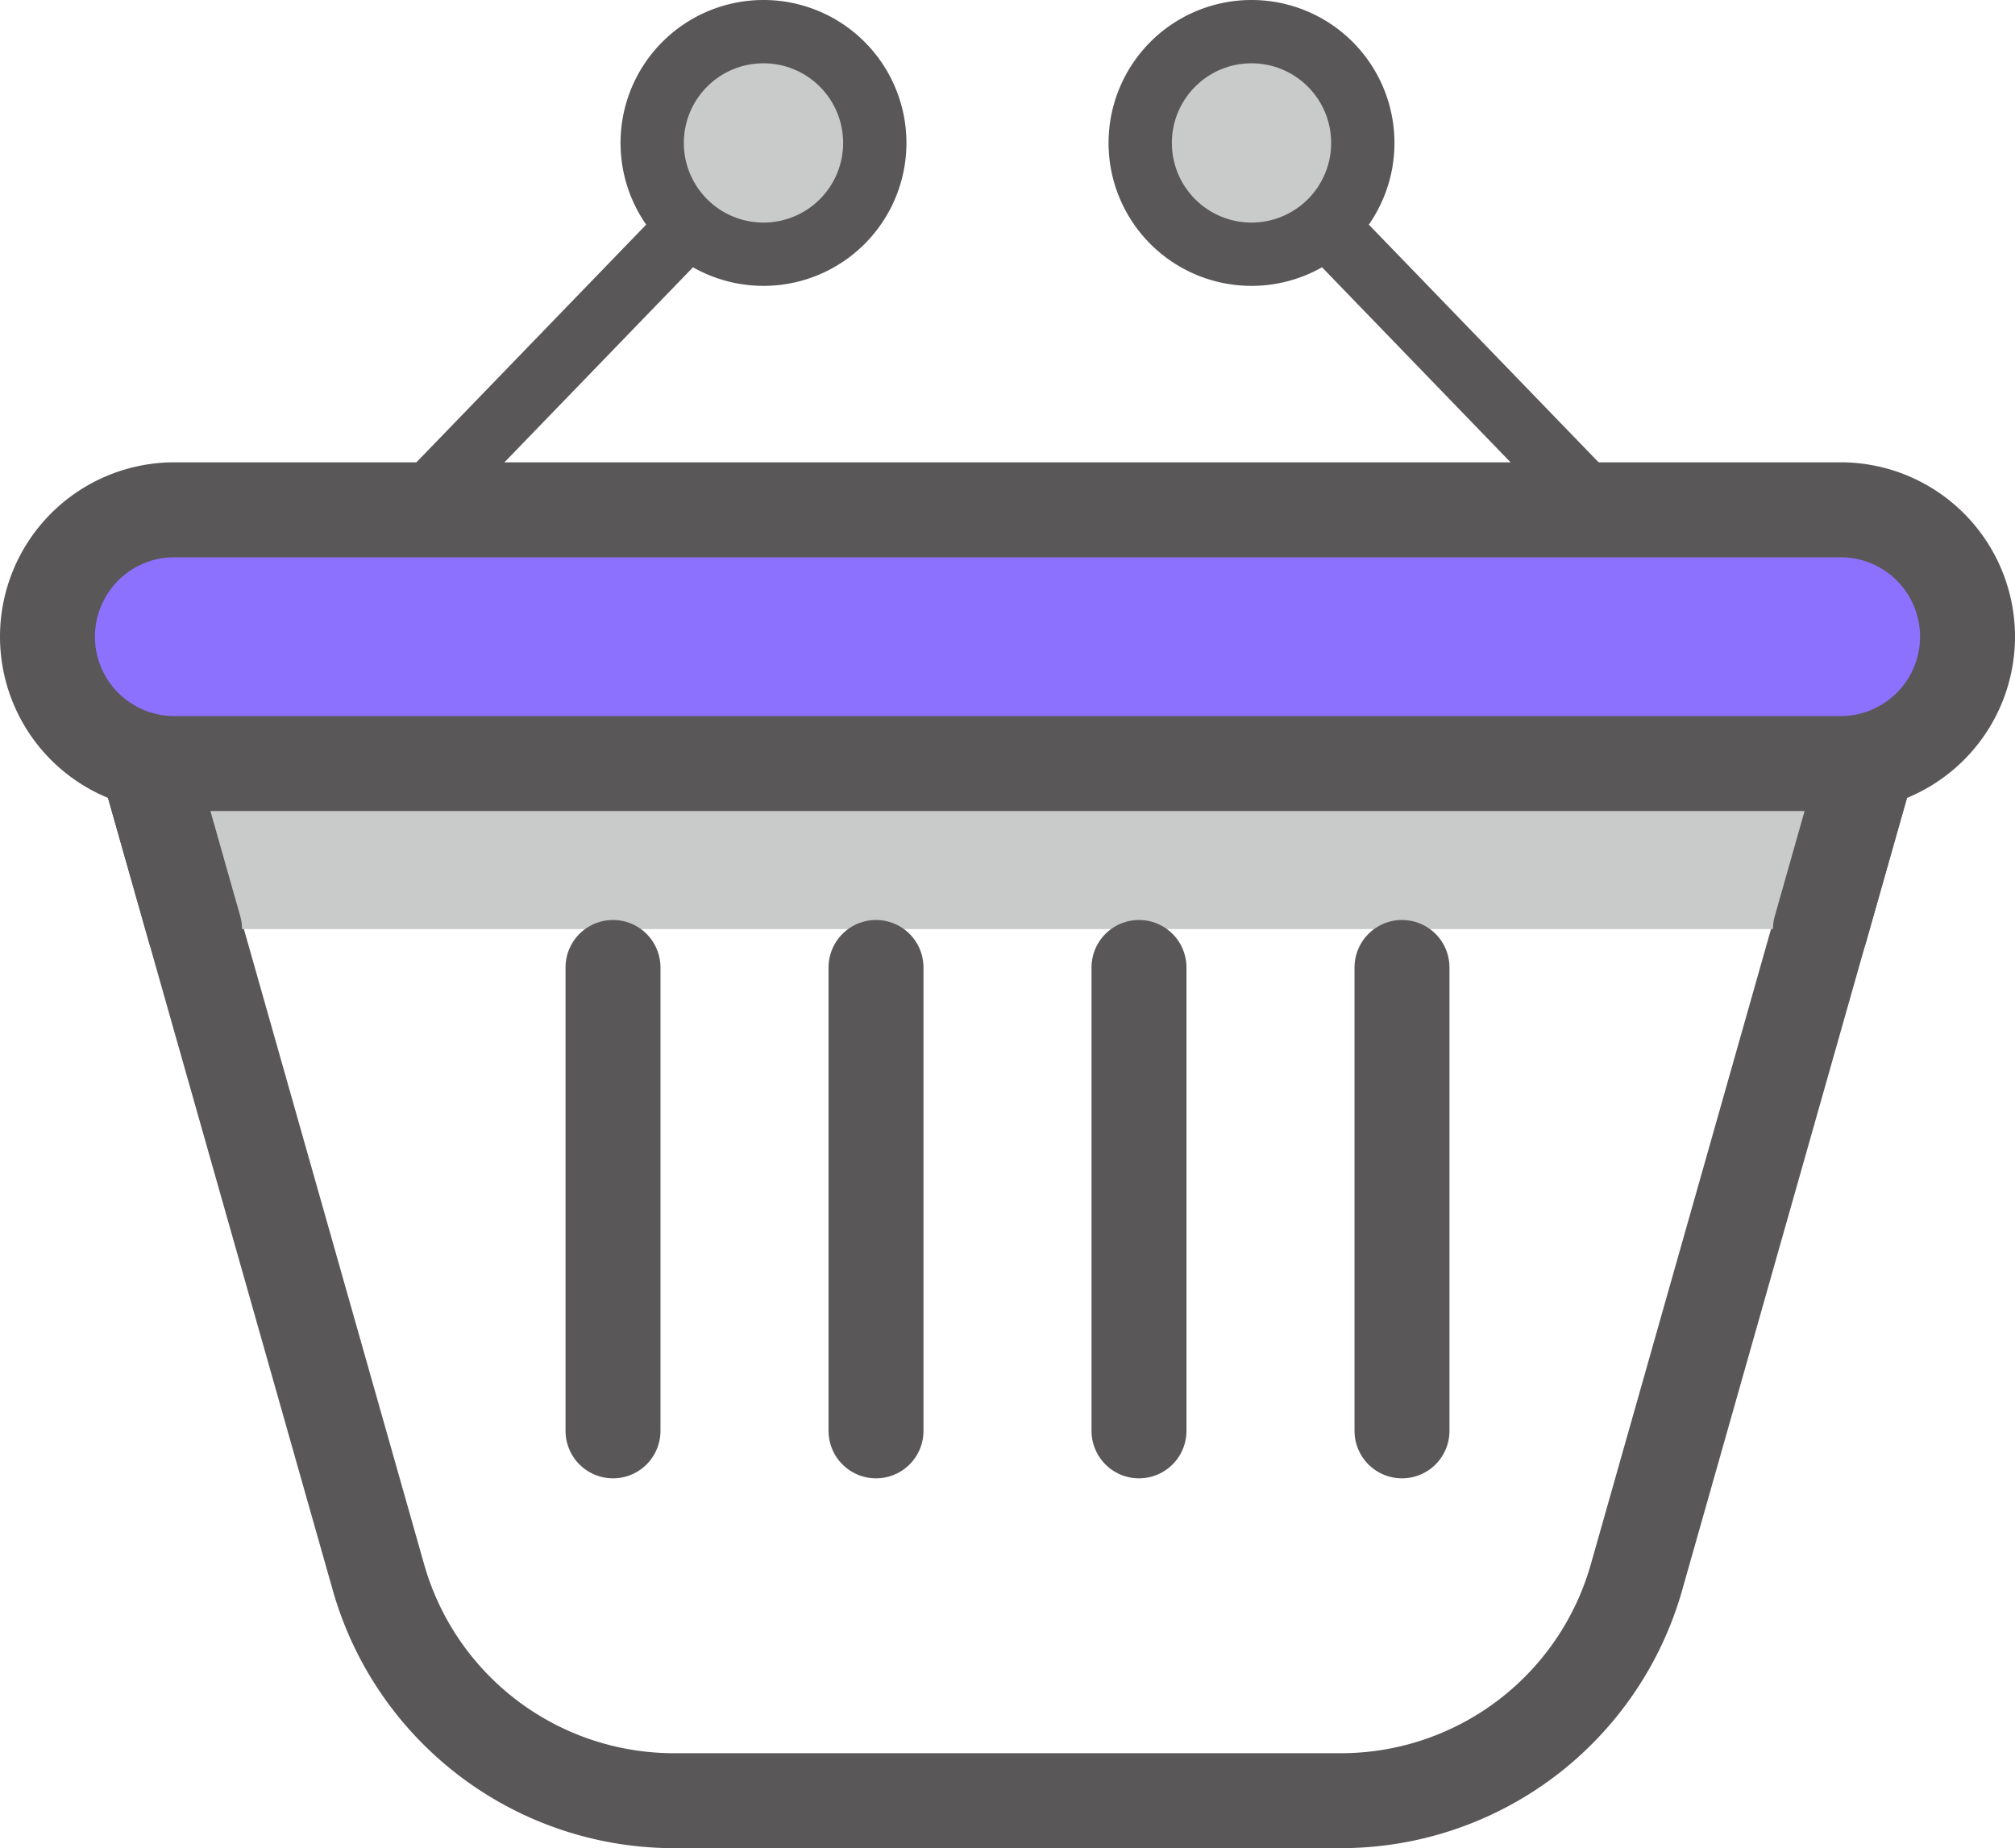 <svg xmlns="http://www.w3.org/2000/svg" width="95.5" height="87.602" viewBox="0 0 95.5 87.602">
  <g id="그룹_11894" data-name="그룹 11894" transform="translate(-157.292 -233.291)">
    <g id="그룹_11890" data-name="그룹 11890" transform="translate(159.542 257.454)">
      <g id="그룹_11888" data-name="그룹 11888">
        <g id="그룹_11887" data-name="그룹 11887" transform="translate(3.855 8.891)">
          <path id="패스_9101" data-name="패스 9101" d="M163.745,269.192,175.577,310.9a14.562,14.562,0,0,0,14.009,10.588h31.607A14.562,14.562,0,0,0,235.2,310.9l11.832-41.711Z" transform="translate(-163.745 -269.192)" fill="none" stroke="#595757" stroke-linecap="round" stroke-linejoin="round" stroke-width="4.5"/>
          <path id="패스_9102" data-name="패스 9102" d="M243.919,280.175l3.115-10.983h-83.29l3.116,10.983" transform="translate(-163.744 -269.192)" fill="#c9caca" stroke="#595757" stroke-linecap="round" stroke-linejoin="round" stroke-width="4.5"/>
        </g>
        <path id="패스_9103" data-name="패스 9103" d="M244.528,271.527H165.556a6.014,6.014,0,0,1-6.014-6.014h0a6.015,6.015,0,0,1,6.014-6.014h78.972a6.015,6.015,0,0,1,6.014,6.014h0A6.014,6.014,0,0,1,244.528,271.527Z" transform="translate(-159.542 -259.499)" fill="#8c71ff" stroke="#595757" stroke-linecap="round" stroke-linejoin="round" stroke-width="4.5"/>
      </g>
      <g id="그룹_11889" data-name="그룹 11889" transform="translate(26.803 21.693)">
        <line id="선_175" data-name="선 175" y2="21.965" fill="#fd3" stroke="#595757" stroke-linecap="round" stroke-linejoin="round" stroke-width="4.5"/>
        <line id="선_176" data-name="선 176" y2="21.965" transform="translate(12.465)" fill="#fd3" stroke="#595757" stroke-linecap="round" stroke-linejoin="round" stroke-width="4.5"/>
        <line id="선_177" data-name="선 177" y2="21.965" transform="translate(24.929)" fill="#fd3" stroke="#595757" stroke-linecap="round" stroke-linejoin="round" stroke-width="4.5"/>
        <line id="선_178" data-name="선 178" y2="21.965" transform="translate(37.394)" fill="#fd3" stroke="#595757" stroke-linecap="round" stroke-linejoin="round" stroke-width="4.5"/>
      </g>
    </g>
    <g id="그룹_11893" data-name="그룹 11893" transform="translate(178.058 234.791)">
      <g id="그룹_11891" data-name="그룹 11891">
        <line id="선_179" data-name="선 179" y1="12.173" x2="11.767" transform="translate(0 9.332)" fill="#fd3" stroke="#595757" stroke-linecap="round" stroke-linejoin="round" stroke-width="3"/>
        <path id="패스_9104" data-name="패스 9104" d="M201.339,240.066a5.275,5.275,0,1,0-5.275,5.275A5.275,5.275,0,0,0,201.339,240.066Z" transform="translate(-180.645 -234.791)" fill="#c9caca" stroke="#595757" stroke-linecap="round" stroke-linejoin="round" stroke-width="3"/>
      </g>
      <g id="그룹_11892" data-name="그룹 11892" transform="translate(33.274)">
        <line id="선_180" data-name="선 180" x1="11.767" y1="12.173" transform="translate(8.927 9.332)" fill="#fd3" stroke="#595757" stroke-linecap="round" stroke-linejoin="round" stroke-width="3"/>
        <path id="패스_9105" data-name="패스 9105" d="M216.006,240.066a5.275,5.275,0,1,1,5.275,5.275A5.274,5.274,0,0,1,216.006,240.066Z" transform="translate(-216.006 -234.791)" fill="#c9caca" stroke="#595757" stroke-linecap="round" stroke-linejoin="round" stroke-width="3"/>
      </g>
    </g>
  </g>
</svg>
